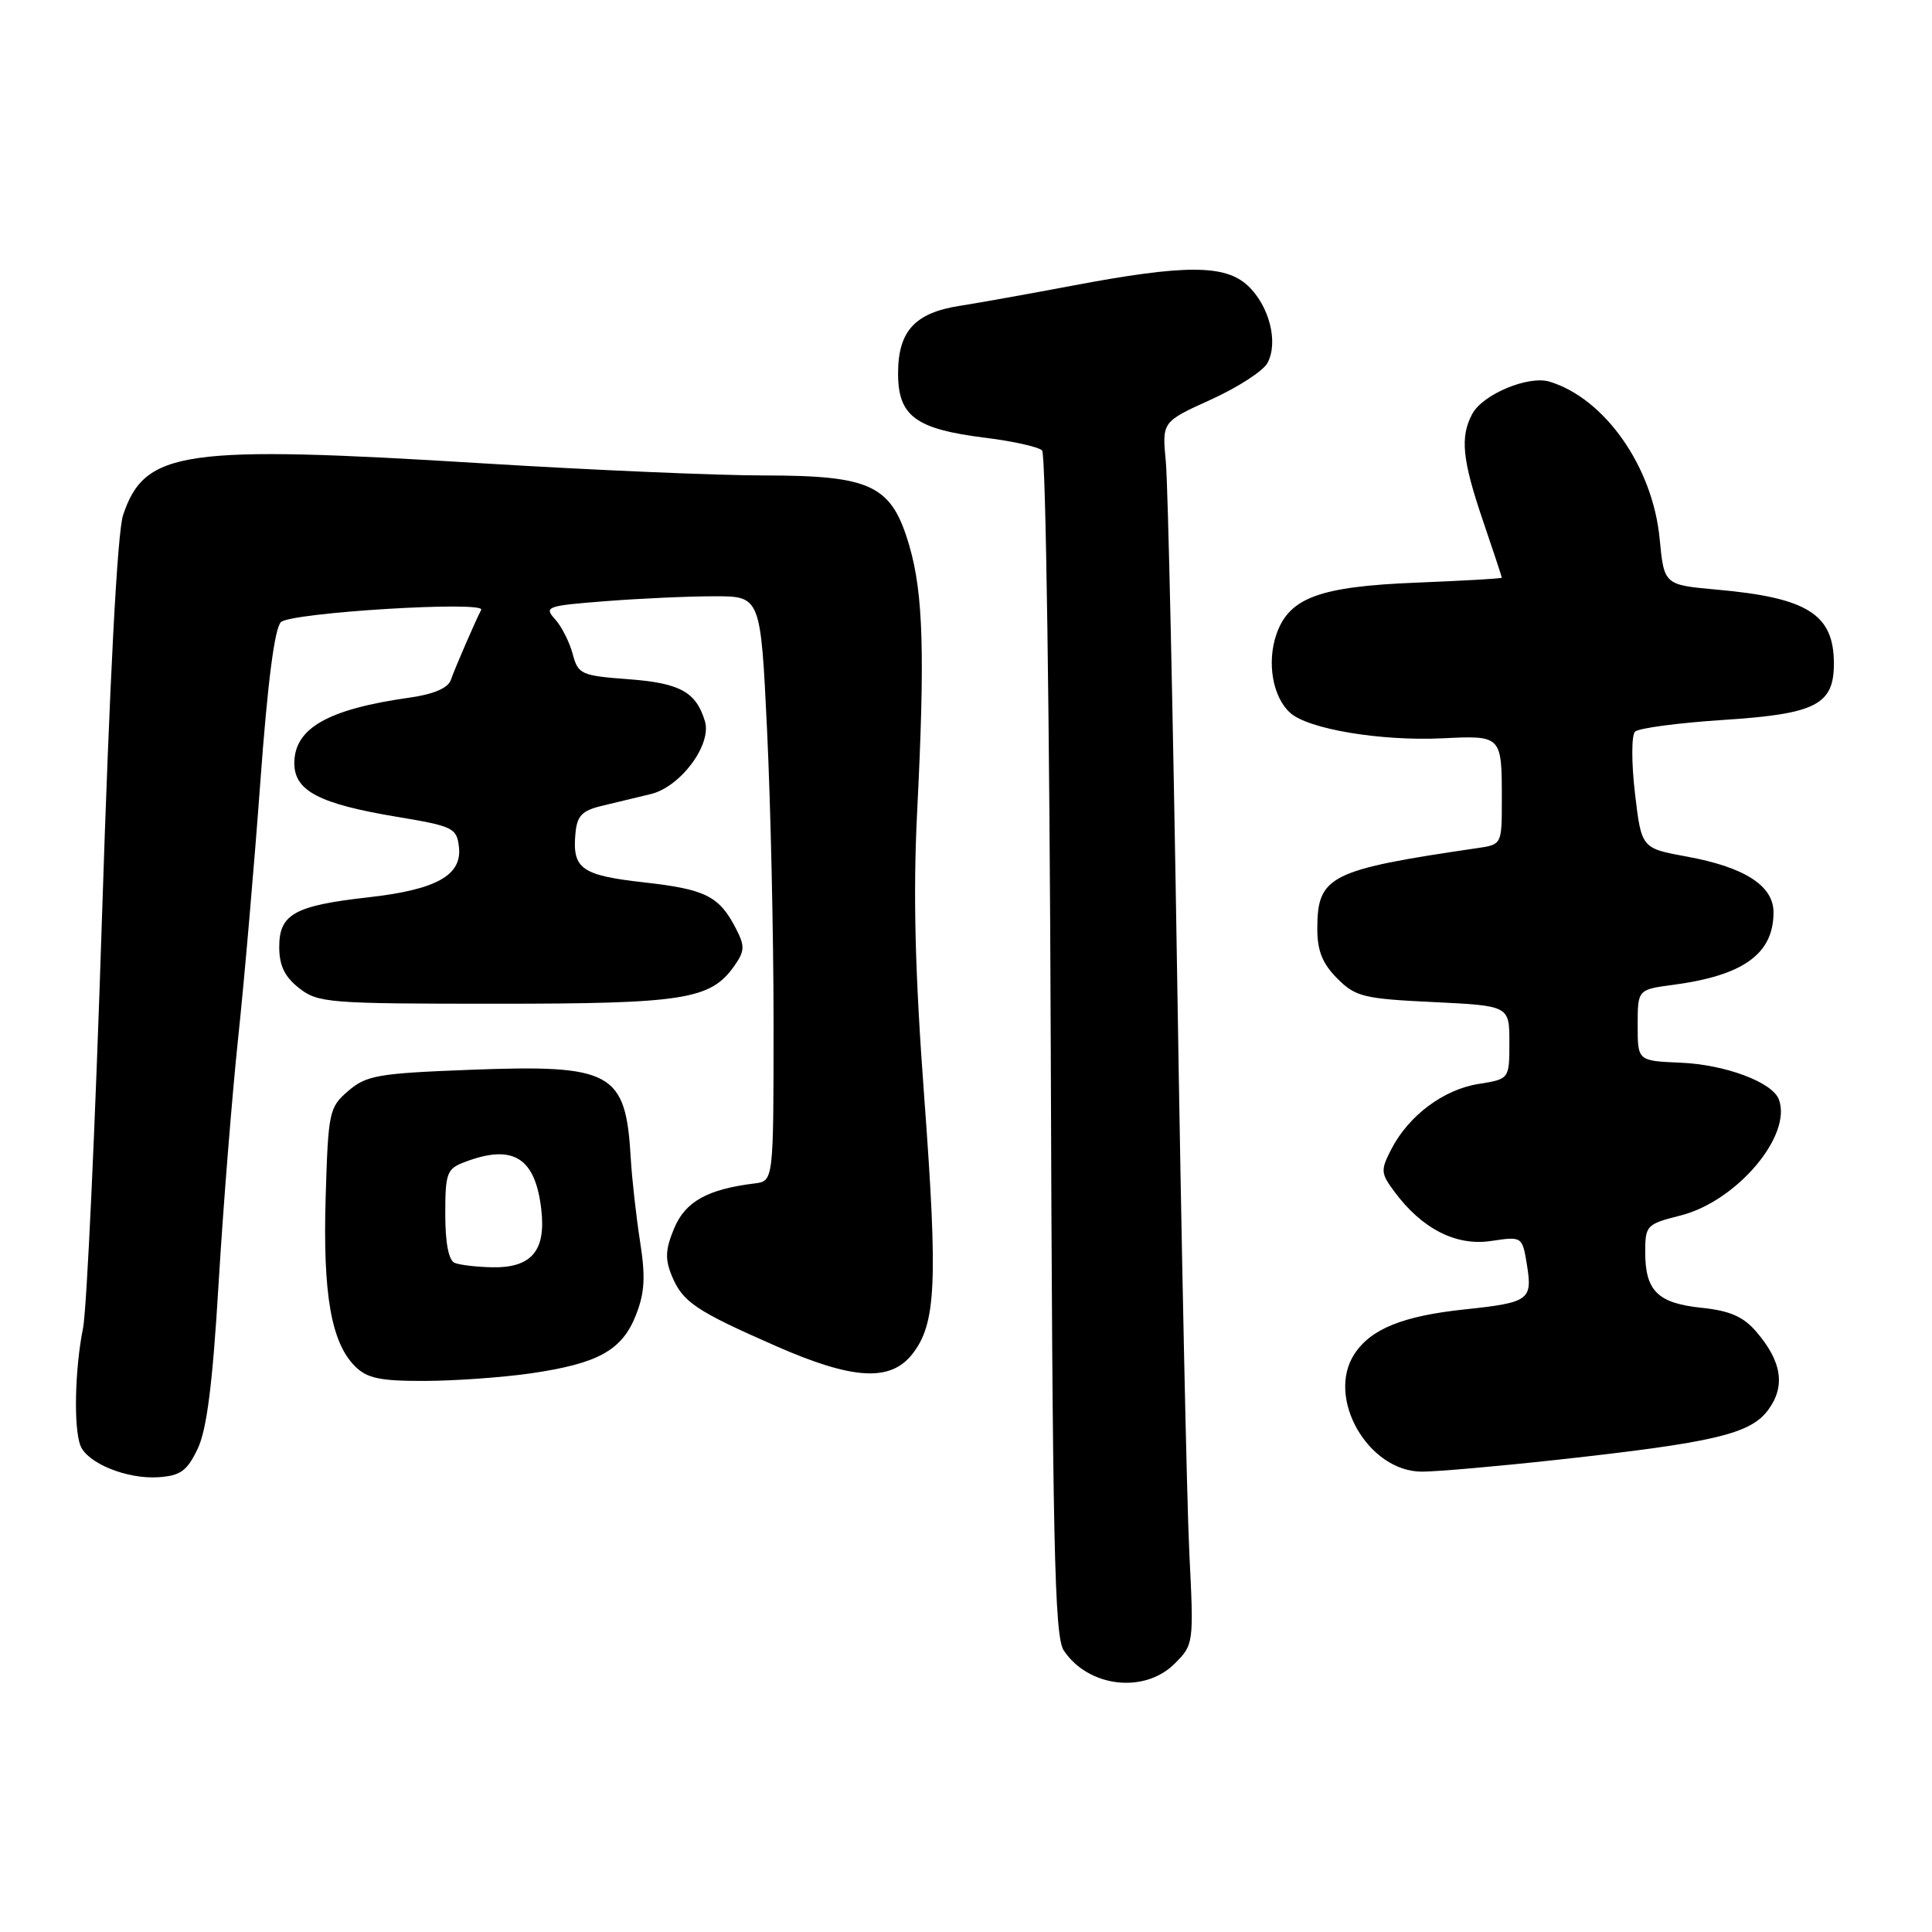 <?xml version="1.0" encoding="UTF-8" standalone="no"?>
<!DOCTYPE svg PUBLIC "-//W3C//DTD SVG 1.1//EN" "http://www.w3.org/Graphics/SVG/1.1/DTD/svg11.dtd" >
<svg xmlns="http://www.w3.org/2000/svg" xmlns:xlink="http://www.w3.org/1999/xlink" version="1.1" viewBox="0 0 256 256">
 <g >
 <path fill="currentColor"
d=" M 155.64 220.45 C 158.18 217.91 158.19 217.80 157.59 205.70 C 157.26 198.99 156.54 164.93 155.99 130.00 C 155.44 95.08 154.76 64.11 154.48 61.19 C 153.97 55.89 153.97 55.89 160.45 52.95 C 164.01 51.34 167.39 49.15 167.95 48.09 C 169.42 45.35 168.19 40.53 165.36 37.87 C 162.34 35.03 156.99 35.03 142.00 37.87 C 136.22 38.96 129.54 40.16 127.14 40.53 C 121.21 41.46 119.00 43.89 119.00 49.48 C 119.00 55.15 121.32 56.86 130.58 58.01 C 134.24 58.46 137.62 59.22 138.09 59.69 C 138.57 60.17 139.08 95.64 139.23 138.53 C 139.46 204.67 139.72 216.83 140.95 218.69 C 144.19 223.57 151.63 224.46 155.64 220.45 Z  M 26.18 192.00 C 27.40 189.46 28.17 183.43 28.97 170.00 C 29.58 159.82 30.75 145.20 31.56 137.50 C 32.38 129.80 33.70 114.52 34.50 103.56 C 35.46 90.41 36.39 83.21 37.23 82.43 C 38.59 81.16 64.41 79.59 63.76 80.81 C 63.04 82.17 60.28 88.53 59.73 90.12 C 59.36 91.17 57.44 91.99 54.33 92.43 C 43.45 93.96 39.00 96.49 39.00 101.13 C 39.00 104.80 42.30 106.52 52.64 108.24 C 60.02 109.47 60.52 109.71 60.81 112.21 C 61.25 115.98 57.82 117.89 48.80 118.90 C 39.03 120.00 37.00 121.13 37.00 125.46 C 37.00 127.94 37.71 129.42 39.63 130.93 C 42.13 132.89 43.51 133.00 65.67 133.00 C 90.70 133.00 94.17 132.45 97.32 127.96 C 98.69 126.00 98.71 125.35 97.51 123.03 C 95.30 118.74 93.49 117.83 85.34 116.92 C 77.06 115.99 75.84 115.13 76.24 110.53 C 76.45 108.10 77.08 107.42 79.75 106.78 C 81.54 106.35 84.45 105.65 86.23 105.22 C 90.18 104.26 94.33 98.68 93.41 95.58 C 92.24 91.69 90.12 90.51 83.28 90.00 C 76.98 89.53 76.60 89.35 75.88 86.64 C 75.46 85.07 74.41 83.00 73.54 82.04 C 72.05 80.40 72.45 80.26 80.23 79.66 C 84.78 79.30 91.26 79.01 94.64 79.01 C 100.79 79.00 100.79 79.00 101.64 96.75 C 102.11 106.51 102.50 123.95 102.50 135.50 C 102.50 156.50 102.50 156.50 100.00 156.81 C 93.77 157.57 90.81 159.21 89.34 162.74 C 88.16 165.55 88.10 166.83 89.03 169.08 C 90.46 172.53 92.20 173.70 102.80 178.35 C 112.98 182.83 117.97 183.13 120.88 179.43 C 124.04 175.41 124.29 170.03 122.47 145.44 C 121.23 128.74 120.98 118.42 121.53 107.50 C 122.57 86.72 122.34 78.67 120.50 72.35 C 118.15 64.28 115.54 63.01 101.23 63.00 C 95.04 63.00 78.39 62.28 64.23 61.41 C 24.22 58.94 19.19 59.66 16.31 68.25 C 15.55 70.51 14.53 89.97 13.51 121.65 C 12.63 149.07 11.50 173.53 11.00 176.00 C 9.92 181.35 9.74 189.16 10.65 191.53 C 11.55 193.88 16.81 196.02 21.00 195.74 C 23.91 195.54 24.78 194.91 26.18 192.00 Z  M 206.24 193.44 C 227.12 191.15 231.92 190.02 234.28 186.84 C 236.61 183.70 236.12 180.41 232.71 176.45 C 230.99 174.45 229.21 173.68 225.47 173.29 C 219.67 172.69 218.00 171.05 218.00 165.93 C 218.00 162.37 218.17 162.20 222.68 161.06 C 230.13 159.18 237.53 150.43 235.70 145.66 C 234.82 143.38 228.57 141.05 222.64 140.81 C 217.00 140.57 217.00 140.57 217.00 135.85 C 217.00 131.12 217.00 131.12 221.75 130.49 C 231.03 129.25 235.00 126.38 235.00 120.89 C 235.00 117.36 231.17 114.90 223.50 113.50 C 217.50 112.40 217.50 112.40 216.64 105.11 C 216.17 101.05 216.17 97.43 216.65 96.95 C 217.12 96.48 222.41 95.78 228.41 95.39 C 240.61 94.60 243.00 93.38 243.00 87.93 C 243.00 81.40 239.52 79.20 227.50 78.13 C 220.50 77.50 220.50 77.50 219.91 71.37 C 219.00 61.85 212.64 52.79 205.32 50.57 C 202.52 49.72 196.47 52.25 195.08 54.85 C 193.45 57.90 193.75 60.92 196.50 69.00 C 197.88 73.04 199.00 76.44 199.00 76.55 C 199.00 76.66 193.94 76.95 187.75 77.20 C 174.86 77.71 170.83 79.19 169.14 84.02 C 167.84 87.77 168.63 92.35 170.95 94.45 C 173.33 96.61 182.95 98.22 191.13 97.83 C 199.02 97.45 199.00 97.43 199.00 106.04 C 199.00 111.90 198.99 111.91 195.75 112.38 C 176.16 115.25 174.55 116.06 174.55 123.08 C 174.55 125.99 175.23 127.68 177.19 129.65 C 179.62 132.08 180.68 132.34 189.92 132.78 C 200.00 133.27 200.00 133.27 200.00 138.12 C 200.00 142.98 200.00 142.98 195.91 143.63 C 191.27 144.37 186.67 147.81 184.37 152.25 C 182.92 155.06 182.95 155.45 184.75 157.88 C 188.40 162.82 192.92 165.13 197.55 164.44 C 201.71 163.82 201.71 163.82 202.33 167.62 C 203.08 172.26 202.61 172.60 194.10 173.50 C 185.89 174.37 181.65 176.08 179.47 179.41 C 175.67 185.21 181.29 195.00 188.42 195.00 C 190.38 195.00 198.40 194.30 206.24 193.44 Z  M 70.31 181.98 C 79.25 180.68 82.41 178.94 84.25 174.29 C 85.43 171.31 85.55 169.21 84.81 164.50 C 84.30 161.20 83.74 156.25 83.58 153.50 C 82.92 142.00 81.16 141.03 62.15 141.76 C 50.10 142.22 48.53 142.50 46.15 144.55 C 43.61 146.73 43.49 147.30 43.15 158.69 C 42.77 171.51 43.89 177.89 47.05 181.05 C 48.63 182.63 50.38 183.00 56.25 182.98 C 60.24 182.97 66.56 182.52 70.31 181.98 Z  M 60.25 167.34 C 59.45 167.01 59.00 164.71 59.00 160.89 C 59.00 155.43 59.21 154.87 61.57 153.98 C 68.00 151.53 70.95 153.37 71.73 160.32 C 72.35 165.77 70.39 168.03 65.18 167.92 C 63.16 167.88 60.94 167.62 60.25 167.34 Z "/>
</g>
</svg>